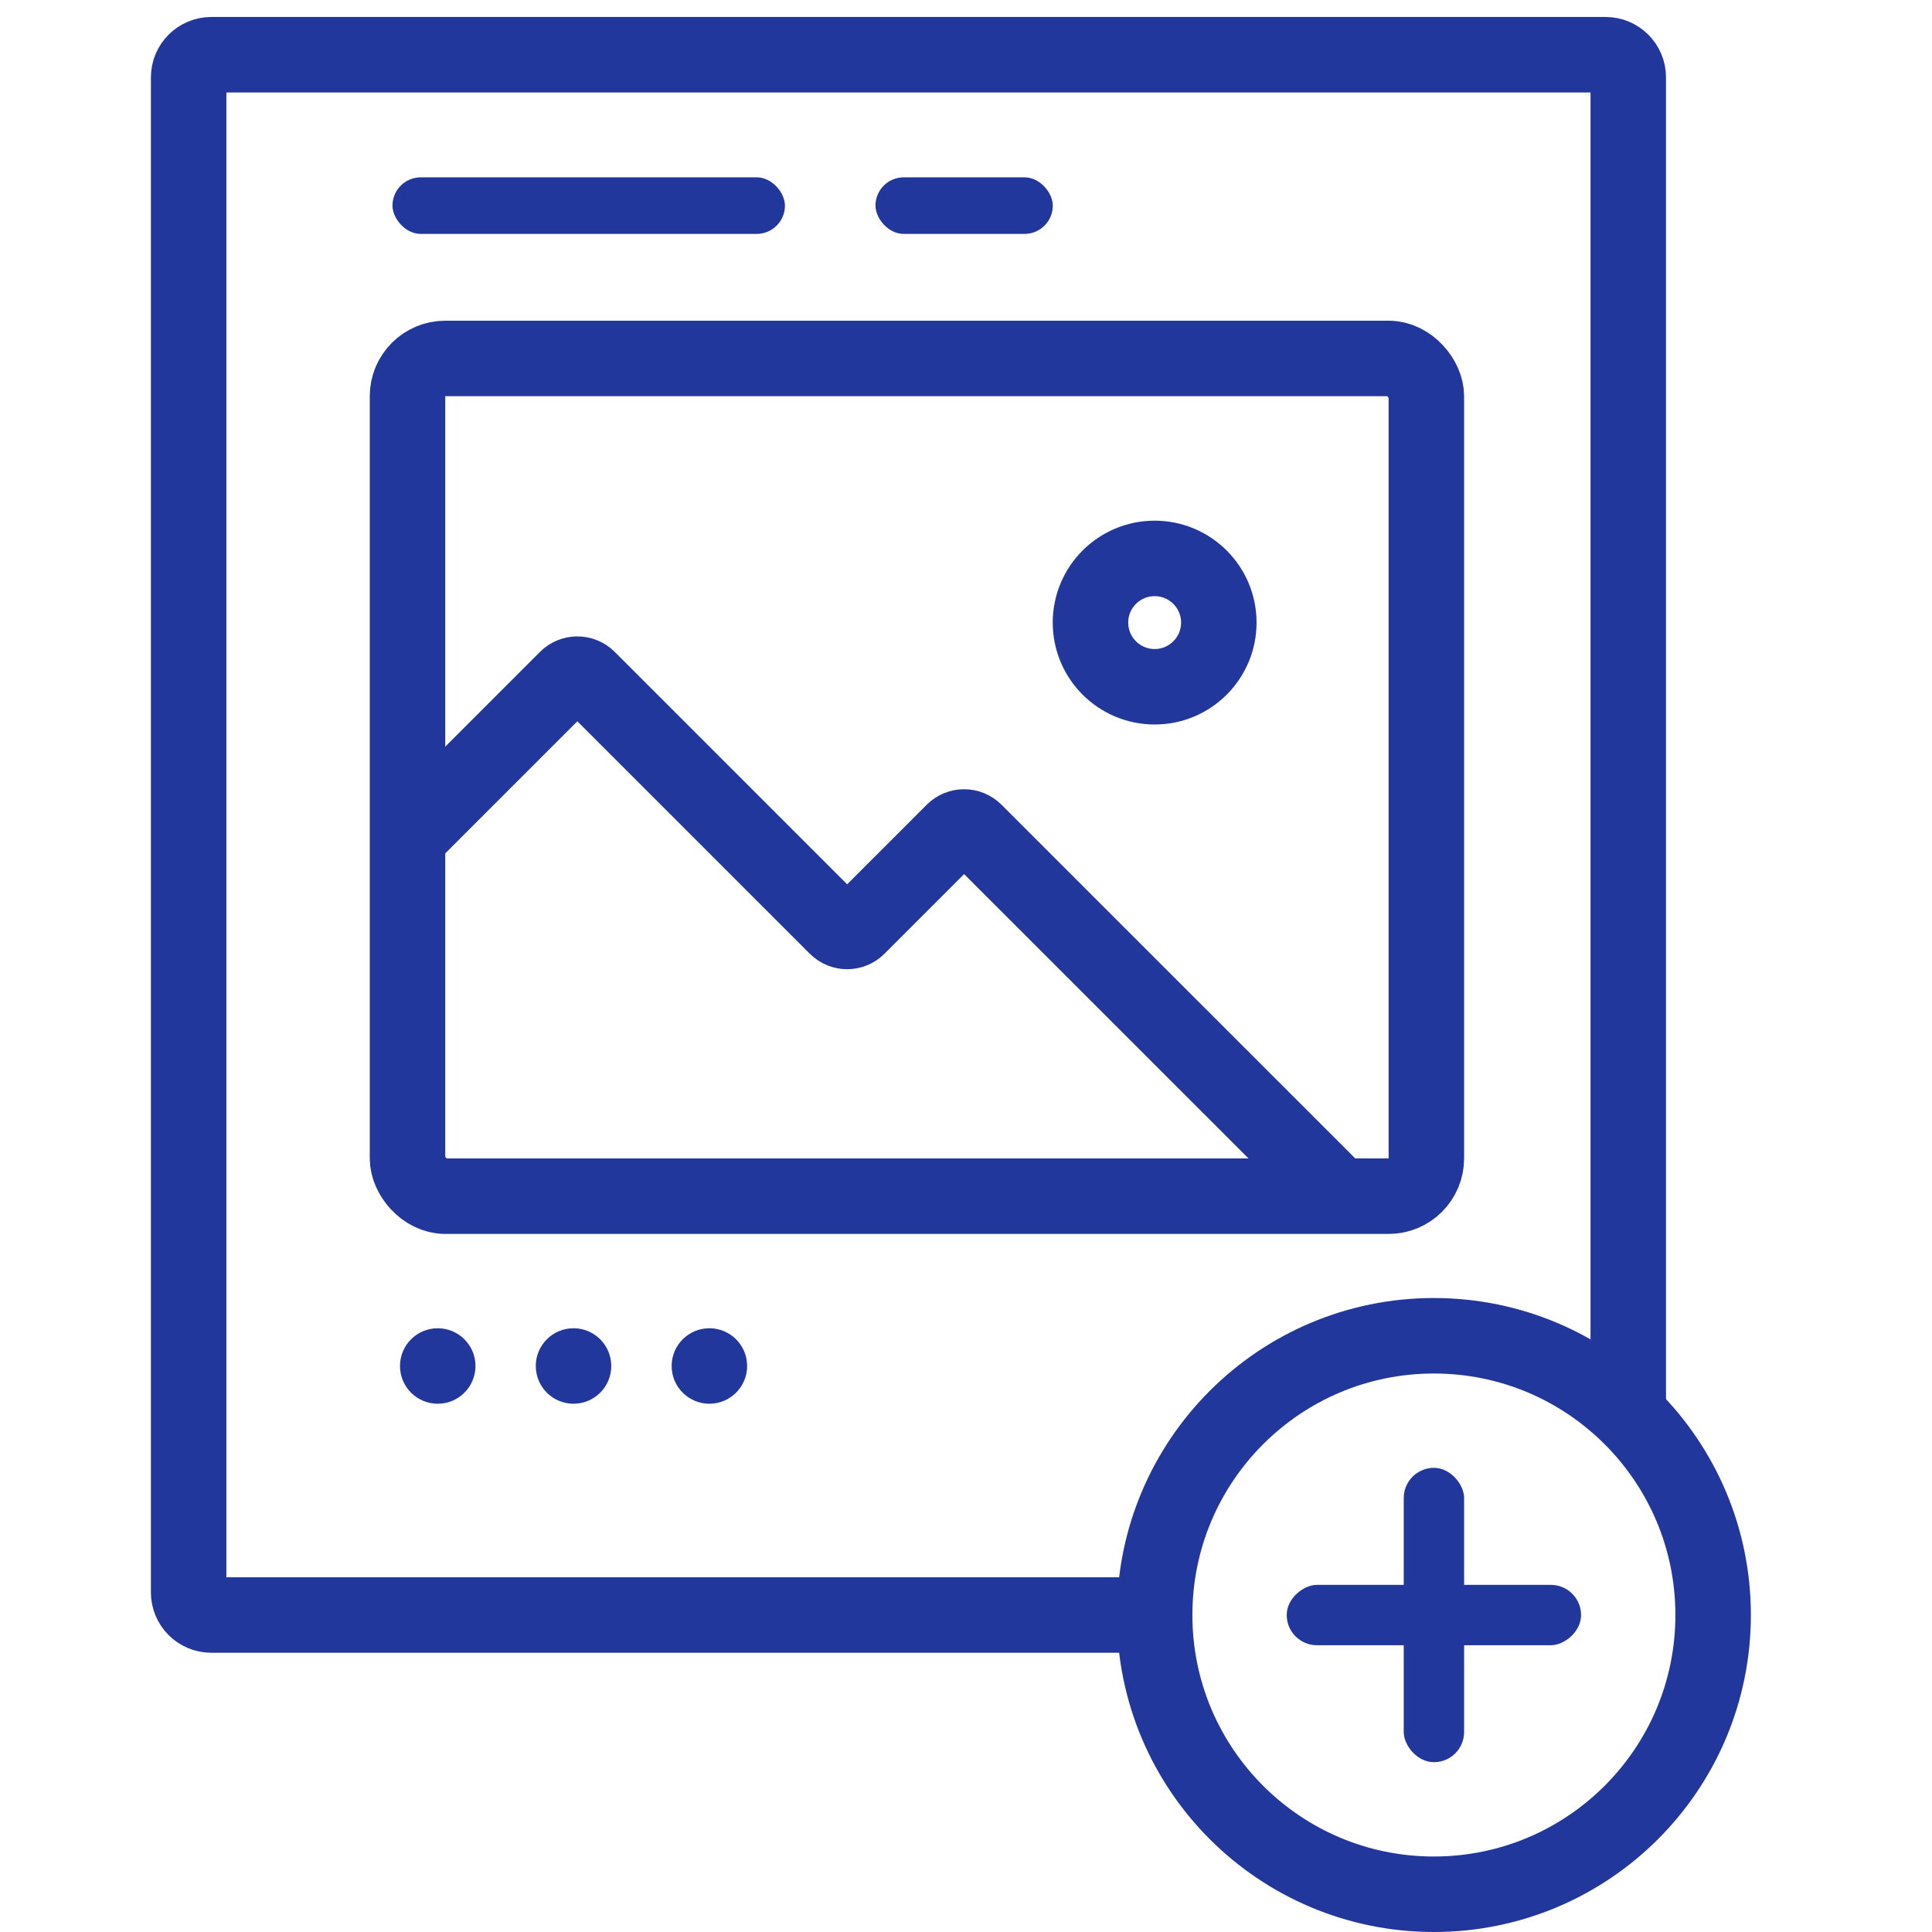 <svg width="28" height="28" viewBox="0 0 28 28" fill="none" xmlns="http://www.w3.org/2000/svg">
<circle cx="20.781" cy="23.406" r="4.047" stroke="#22379C" stroke-width="1.094"/>
<rect x="20.344" y="21.273" width="0.875" height="4.266" rx="0.438" fill="#22379C"/>
<rect x="22.914" y="22.969" width="0.875" height="4.266" rx="0.438" transform="rotate(90 22.914 22.969)" fill="#22379C"/>
<path d="M23.598 20.371V1.121C23.598 0.94 23.451 0.793 23.27 0.793H3.062C2.881 0.793 2.734 0.94 2.734 1.121V23.078C2.734 23.259 2.881 23.406 3.062 23.406H16.297" stroke="#22379C" stroke-width="1.094"/>
<rect x="5.906" y="5.195" width="14.766" height="12.141" rx="0.547" stroke="#22379C" stroke-width="1.094"/>
<circle cx="6.344" cy="19.797" r="0.547" fill="#22379C"/>
<circle cx="8.312" cy="19.797" r="0.547" fill="#22379C"/>
<circle cx="10.281" cy="19.797" r="0.547" fill="#22379C"/>
<rect x="5.688" y="2.57" width="5.688" height="0.82" rx="0.41" fill="#22379C"/>
<rect x="12.688" y="2.57" width="2.57" height="0.82" rx="0.41" fill="#22379C"/>
<path d="M5.879 12.168L8.213 9.834C8.298 9.749 8.436 9.749 8.522 9.834L12.123 13.435C12.208 13.521 12.347 13.521 12.432 13.435L13.818 12.049C13.903 11.964 14.042 11.964 14.127 12.049L19.141 17.062L19.387 17.309" stroke="#22379C" stroke-width="1.094"/>
<circle cx="16.734" cy="9.023" r="0.93" stroke="#22379C" stroke-width="1.094"/>
</svg>
